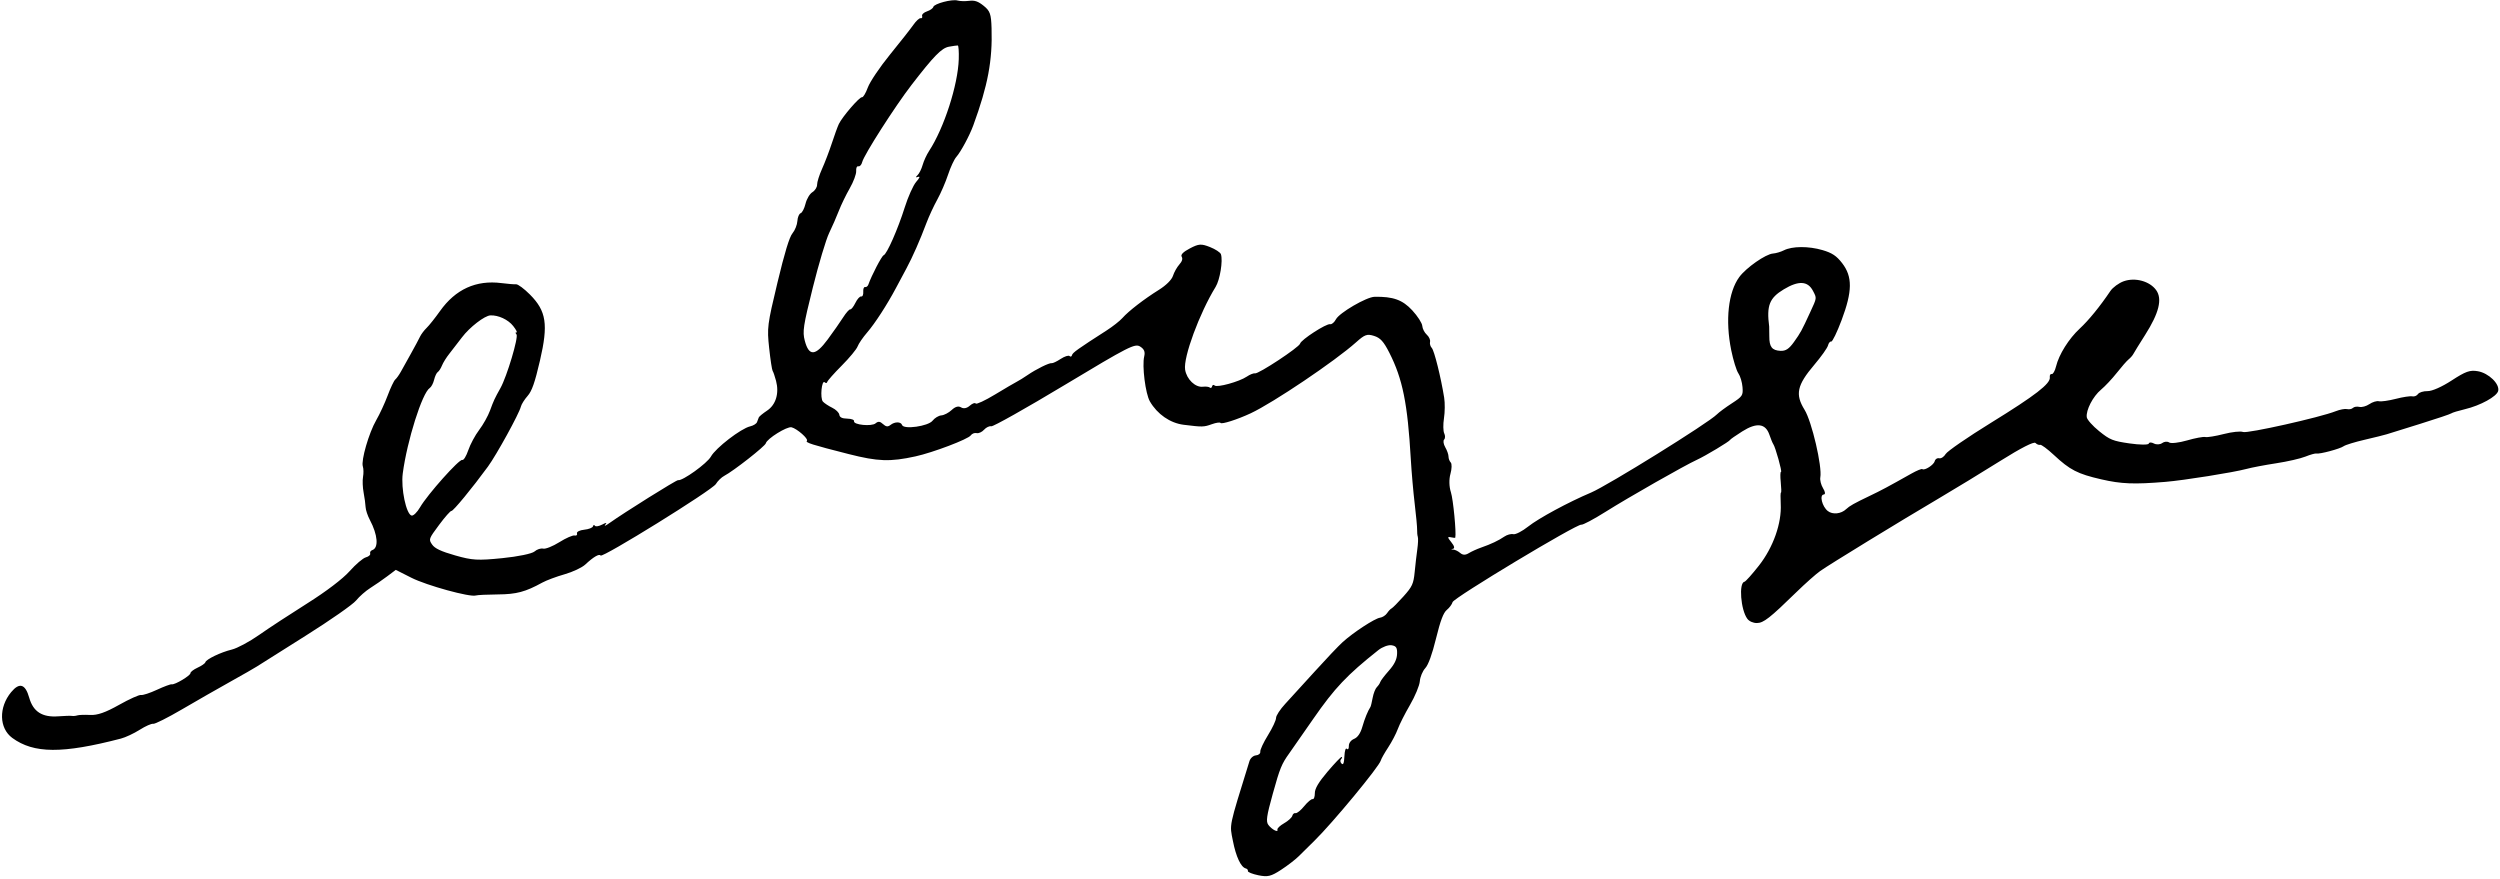 <svg width="993" height="349" viewBox="0 0 993 349" fill="none" xmlns="http://www.w3.org/2000/svg">
<path fill-rule="evenodd" clip-rule="evenodd" d="M843.561 111.708C841.608 112.4 839.205 114.16 838.221 115.62C834.078 121.767 829.645 127.203 826.08 130.509C821.728 134.544 817.798 140.818 816.655 145.554C816.224 147.341 815.447 148.7 814.929 148.575C814.412 148.45 814.077 149.032 814.187 149.87C814.513 152.374 808.486 157.032 790.79 167.951C781.563 173.645 773.477 179.216 772.82 180.33C772.164 181.445 771.001 182.206 770.235 182.021C769.469 181.836 768.683 182.345 768.488 183.153C768.127 184.647 764.426 187.026 763.544 186.329C763.278 186.119 761.332 186.919 759.22 188.106C749.656 193.483 747.341 194.721 742.648 196.965C736.464 199.923 734.624 200.958 733.304 202.218C731.289 204.143 727.944 204.492 726.009 202.981C723.75 201.214 722.599 196.569 724.383 196.418C725.126 196.354 725.026 195.416 724.121 193.935C723.321 192.626 722.829 190.684 723.029 189.62C723.831 185.356 719.658 167.437 716.778 162.777C712.973 156.619 713.75 153.014 720.63 144.902C723.395 141.642 725.849 138.183 726.083 137.217C726.316 136.251 726.89 135.553 727.359 135.666C727.828 135.779 729.684 131.945 731.486 127.147C735.792 115.676 735.851 109.919 731.716 104.541C729.479 101.632 727.713 100.456 723.898 99.339C718.351 97.715 711.843 97.754 708.551 99.431C707.34 100.048 705.393 100.62 704.226 100.703C701.346 100.906 693.553 106.348 690.839 110.049C686.464 116.016 685.23 127.23 687.639 139.088C688.448 143.071 689.726 147.209 690.478 148.284C691.23 149.36 691.972 151.824 692.125 153.759C692.387 157.066 692.132 157.454 687.878 160.213C685.39 161.828 682.722 163.798 681.952 164.59C678.698 167.936 638.627 192.834 631.969 195.649C623.018 199.432 611.136 205.85 606.998 209.138C604.629 211.02 601.972 212.386 601.093 212.174C600.214 211.962 598.619 212.388 597.549 213.119C595.215 214.715 592.247 216.119 588.288 217.499C586.676 218.061 584.478 219.058 583.406 219.713C582.03 220.553 581.009 220.521 579.945 219.602C579.114 218.885 577.846 218.291 577.127 218.281C576.251 218.27 576.239 218.176 577.092 217.997C577.911 217.825 577.688 216.89 576.465 215.374C574.904 213.437 574.869 213.087 576.272 213.406C577.211 213.621 578.005 213.685 578.038 213.55C578.495 211.656 577.208 198.292 576.303 195.53C575.58 193.325 575.506 190.395 576.115 188.227C576.676 186.235 576.731 184.197 576.238 183.699C575.744 183.2 575.345 182.142 575.349 181.347C575.355 180.552 574.775 178.894 574.061 177.665C573.347 176.434 573.142 175.053 573.605 174.595C574.067 174.137 574.089 173.033 573.652 172.141C573.215 171.25 573.167 168.547 573.545 166.136C573.924 163.723 573.96 160.046 573.626 157.964C572.321 149.819 569.682 139.228 568.706 138.209C568.141 137.621 567.828 136.52 568.011 135.763C568.193 135.007 567.606 133.731 566.707 132.929C565.807 132.126 565.007 130.558 564.928 129.442C564.849 128.327 563.058 125.548 560.949 123.267C557.09 119.096 553.347 117.751 545.977 117.889C542.784 117.948 531.996 124.232 530.638 126.823C529.997 128.047 528.955 128.923 528.323 128.77C526.858 128.416 516.776 134.939 516.394 136.488C516.036 137.946 499.819 148.636 498.462 148.309C497.913 148.176 496.46 148.752 495.233 149.589C492.278 151.603 483.373 154.058 482.44 153.115C482.035 152.707 481.586 152.861 481.441 153.459C481.297 154.057 480.896 154.277 480.552 153.948C480.207 153.62 478.971 153.465 477.805 153.607C474.787 153.973 471.328 150.658 470.725 146.822C469.957 141.93 476.402 124.442 482.836 113.967C484.567 111.148 485.803 103.571 484.953 100.98C484.718 100.262 482.75 98.975 480.578 98.117C477.123 96.754 476.129 96.822 472.63 98.66C469.956 100.065 468.875 101.163 469.369 101.971C469.863 102.78 469.546 103.811 468.412 105.082C467.48 106.127 466.35 108.144 465.902 109.565C465.41 111.123 463.186 113.334 460.297 115.137C454.39 118.826 448.292 123.536 445.817 126.323C444.791 127.48 441.983 129.688 439.579 131.232C428.06 138.629 426.035 140.073 425.795 141.069C425.652 141.66 425.217 141.821 424.829 141.429C424.44 141.036 422.847 141.55 421.288 142.571C419.729 143.592 418.129 144.348 417.734 144.253C416.821 144.033 411.549 146.635 408.086 149.015C406.627 150.018 404.745 151.184 403.903 151.606C403.061 152.029 399.143 154.328 395.196 156.714C391.25 159.101 387.807 160.704 387.545 160.275C387.284 159.846 386.231 160.235 385.207 161.139C384.034 162.175 382.753 162.424 381.744 161.813C380.676 161.167 379.433 161.511 378.008 162.85C376.835 163.952 374.991 164.916 373.911 164.992C372.832 165.069 371.247 166.027 370.389 167.123C368.677 169.309 358.942 170.676 358.307 168.82C357.836 167.441 355.426 167.431 353.69 168.8C352.657 169.615 351.899 169.522 350.73 168.44C349.547 167.344 348.816 167.273 347.777 168.153C346.205 169.483 338.873 168.748 339.224 167.295C339.355 166.752 338.191 166.316 336.513 166.282C334.464 166.24 333.513 165.767 333.377 164.724C333.269 163.901 332.006 162.659 330.569 161.963C329.132 161.269 327.466 160.17 326.866 159.521C325.651 158.209 326.373 150.625 327.595 151.86C328.016 152.285 328.462 152.215 328.586 151.703C328.709 151.192 331.304 148.266 334.352 145.202C337.401 142.138 340.229 138.722 340.636 137.613C341.044 136.502 342.749 134.011 344.422 132.076C347.514 128.502 352.362 121.019 355.873 114.404C356.937 112.398 358.8 108.912 360.013 106.659C362.487 102.058 365.357 95.543 367.999 88.527C368.976 85.934 370.906 81.77 372.288 79.275C373.671 76.78 375.594 72.332 376.564 69.39C377.533 66.45 379.007 63.278 379.842 62.343C381.615 60.353 385.109 53.863 386.589 49.808C392.405 33.867 394.246 24.064 393.849 11.17C393.676 5.561 393.253 4.359 390.737 2.325C388.499 0.515 387.155 0.056 384.919 0.335C383.319 0.535 381.261 0.478 380.345 0.21C378.174 -0.428 371.025 1.461 370.712 2.756C370.579 3.307 369.444 4.101 368.189 4.518C366.935 4.935 366.067 5.764 366.262 6.358C366.457 6.953 366.207 7.34 365.705 7.218C365.204 7.098 363.895 8.286 362.796 9.86C361.697 11.434 357.51 16.761 353.492 21.699C349.474 26.637 345.52 32.51 344.703 34.751C343.888 36.991 342.841 38.733 342.377 38.621C341.446 38.397 334.58 46.343 333.185 49.261C332.699 50.276 331.46 53.68 330.431 56.827C329.402 59.973 327.651 64.563 326.539 67.027C325.427 69.491 324.534 72.332 324.553 73.338C324.572 74.346 323.731 75.693 322.684 76.332C321.637 76.972 320.409 79.033 319.956 80.911C319.503 82.788 318.627 84.49 318.011 84.692C317.395 84.894 316.812 86.297 316.718 87.808C316.623 89.319 315.746 91.509 314.768 92.675C313.552 94.123 311.662 100.332 308.795 112.299C304.777 129.071 304.639 130.157 305.511 138.252C306.01 142.899 306.634 146.985 306.895 147.331C307.157 147.677 307.764 149.444 308.242 151.257C309.554 156.224 308.185 160.775 304.679 163.103C303.038 164.193 301.56 165.405 301.395 165.796C301.23 166.186 300.912 167.026 300.687 167.662C300.462 168.299 299.232 169.059 297.952 169.353C294.313 170.189 284.284 177.911 282.382 181.342C280.872 184.066 271.026 191.137 269.318 190.725C268.718 190.58 247.907 203.595 242.021 207.796C240.54 208.853 239.814 209.141 240.408 208.436C241.206 207.486 240.873 207.473 239.128 208.386C237.831 209.065 236.548 209.256 236.277 208.813C236.005 208.369 235.671 208.473 235.533 209.045C235.395 209.615 233.823 210.228 232.041 210.403C230.259 210.58 228.969 211.24 229.176 211.87C229.383 212.5 228.959 212.873 228.234 212.698C227.508 212.523 224.784 213.717 222.18 215.352C219.576 216.986 216.683 218.14 215.753 217.915C214.823 217.691 213.275 218.201 212.313 219.049C211.325 219.92 205.766 221.072 199.527 221.697C189.714 222.682 187.637 222.561 180.79 220.611C175.184 219.014 172.694 217.84 171.637 216.294C170.211 214.209 170.263 214.062 174.411 208.477C176.736 205.346 178.939 202.856 179.306 202.945C179.964 203.104 187.551 193.893 193.795 185.354C197.229 180.658 206.204 164.323 206.892 161.515C207.122 160.579 208.321 158.667 209.557 157.268C211.273 155.326 212.436 152.005 214.473 143.229C217.82 128.815 217.023 123.566 210.494 116.995C208.21 114.698 205.741 112.864 205.008 112.918C204.275 112.974 201.654 112.762 199.184 112.447C189.108 111.16 180.923 114.887 174.766 123.563C172.847 126.269 170.461 129.268 169.464 130.231C168.469 131.194 167.286 132.76 166.837 133.712C166.389 134.663 164.77 137.687 163.24 140.43C161.71 143.172 159.893 146.437 159.2 147.684C158.509 148.932 157.518 150.313 156.997 150.753C156.476 151.193 155.122 154.04 153.988 157.078C152.854 160.117 150.807 164.533 149.439 166.891C146.532 171.904 143.336 182.939 144.12 185.259C144.418 186.144 144.453 188.013 144.195 189.413C143.938 190.813 144.043 193.616 144.429 195.642C144.814 197.667 145.168 200.26 145.213 201.402C145.259 202.545 146.017 204.833 146.897 206.488C150.074 212.465 150.484 217.643 147.848 218.508C147.223 218.713 146.857 219.323 147.035 219.864C147.212 220.405 146.439 221.086 145.317 221.379C144.194 221.671 141.285 224.148 138.853 226.886C136.186 229.886 129.54 234.94 122.109 239.618C115.332 243.883 106.683 249.552 102.889 252.216C99.096 254.879 94.242 257.482 92.102 258C87.682 259.068 81.844 261.878 81.555 263.075C81.449 263.515 80.071 264.467 78.492 265.191C76.915 265.914 75.637 266.89 75.654 267.359C75.691 268.334 69.413 272.089 68.224 271.802C67.793 271.698 65.15 272.676 62.353 273.975C59.554 275.275 56.706 276.208 56.024 276.048C55.34 275.889 51.411 277.655 47.29 279.973C41.878 283.017 38.691 284.131 35.812 283.982C33.619 283.869 31.317 283.947 30.697 284.156C30.076 284.364 29.125 284.456 28.582 284.361C28.039 284.265 25.602 284.337 23.166 284.522C16.788 285.005 13.17 282.692 11.605 277.132C10.065 271.658 7.728 270.938 4.43 274.92C-0.577 280.966 -0.372 289.251 4.877 293.101C13.397 299.347 24.767 299.417 48.019 293.368C49.834 292.896 53.199 291.321 55.495 289.868C57.791 288.414 60.192 287.352 60.829 287.506C61.467 287.659 66.607 285.082 72.254 281.776C77.9 278.471 86.576 273.506 91.535 270.743C96.494 267.979 101.217 265.275 102.031 264.734C102.845 264.191 111.522 258.718 121.314 252.57C131.106 246.421 140.164 240.095 141.444 238.512C142.724 236.929 145.266 234.695 147.093 233.548C148.919 232.4 151.942 230.312 153.81 228.906L157.208 226.351L163.431 229.498C169.46 232.546 186.681 237.284 188.987 236.529C189.594 236.33 193.56 236.139 197.802 236.105C205.144 236.046 208.682 235.103 215.383 231.416C217.018 230.516 221.008 229.025 224.246 228.104C227.486 227.184 231.194 225.435 232.487 224.22C235.64 221.253 238.043 219.84 238.544 220.657C239.213 221.752 282.887 194.669 284.342 192.257C285.076 191.04 286.588 189.57 287.702 188.99C291.325 187.104 303.904 177.242 304.188 176.066C304.626 174.251 312.611 169.285 314.398 169.716C316.57 170.241 321.243 174.356 320.5 175.091C319.792 175.793 322.456 176.638 337.099 180.358C348.759 183.321 353.527 183.485 363.625 181.276C370.529 179.766 384.546 174.444 385.582 172.94C386.06 172.246 387.106 171.836 387.905 172.029C388.705 172.222 390.039 171.618 390.87 170.687C391.701 169.756 392.988 169.141 393.732 169.321C394.474 169.5 407.577 162.131 422.847 152.944C448.336 137.61 450.796 136.356 452.851 137.64C454.474 138.655 454.921 139.734 454.479 141.567C453.575 145.313 454.969 156.368 456.731 159.429C459.657 164.509 464.774 168.053 470.144 168.72C477.662 169.653 478.121 169.643 481.38 168.479C483.058 167.88 484.594 167.658 484.794 167.986C485.194 168.64 491.464 166.64 496.757 164.168C505.679 160.003 530.334 143.393 538.647 135.948C542.086 132.869 542.988 132.549 545.77 133.42C548.269 134.202 549.581 135.645 551.845 140.099C557.122 150.479 559.102 160.282 560.365 182.283C560.662 187.447 561.363 195.486 561.924 200.147C562.485 204.809 562.915 209.428 562.88 210.412C562.844 211.395 562.971 212.673 563.16 213.249C563.349 213.826 563.261 216.002 562.965 218.084C562.669 220.167 562.195 224.267 561.91 227.193C561.451 231.911 560.944 233.015 557.443 236.917C555.271 239.338 553.156 241.469 552.744 241.652C552.33 241.835 551.519 242.692 550.941 243.555C550.362 244.418 549.103 245.227 548.143 245.352C546.081 245.621 537.539 251.201 533.304 255.045C531.664 256.532 526.696 261.761 522.262 266.665C517.828 271.567 512.538 277.371 510.505 279.561C508.472 281.751 506.827 284.273 506.847 285.164C506.868 286.056 505.429 289.131 503.649 291.999C501.87 294.866 500.492 297.817 500.588 298.557C500.684 299.296 499.905 299.962 498.856 300.035C497.807 300.109 496.648 301.144 496.279 302.335C487.933 329.307 488.377 327.17 489.708 333.999C490.934 340.293 492.897 344.48 494.841 344.949C495.398 345.084 495.769 345.546 495.665 345.976C495.561 346.406 497.429 347.16 499.816 347.652C503.529 348.417 504.832 348.107 508.821 345.507C511.387 343.837 514.55 341.403 515.851 340.101C517.152 338.799 519.926 336.062 522.016 334.021C529.24 326.962 547.846 304.471 548.46 302.055C548.625 301.404 549.94 299.072 551.382 296.874C552.824 294.676 554.544 291.388 555.205 289.567C555.866 287.747 558.051 283.428 560.063 279.97C562.073 276.512 563.825 272.292 563.955 270.59C564.084 268.887 565.048 266.56 566.097 265.417C567.344 264.058 568.834 259.951 570.399 253.569C572.125 246.526 573.319 243.369 574.676 242.256C575.712 241.409 576.743 240.015 576.967 239.16C577.418 237.438 626.381 207.991 628.102 208.406C628.696 208.55 633.039 206.241 637.751 203.277C646.931 197.503 669.177 184.839 674.01 182.635C677.339 181.118 687.062 175.279 687.198 174.716C687.247 174.512 689.408 173.005 692.001 171.367C697.761 167.728 701.261 168.156 702.813 172.69C703.393 174.387 704.083 176.057 704.344 176.403C705.172 177.498 707.978 187.567 707.418 187.432C707.124 187.361 707.078 189.202 707.316 191.523C707.554 193.843 707.593 195.704 707.402 195.658C707.211 195.612 707.167 197.624 707.306 200.129C707.732 207.79 704.336 217.408 698.645 224.657C695.936 228.109 693.349 230.997 692.897 231.077C690.573 231.486 691.413 242.273 694.042 245.785C694.798 246.794 696.355 247.485 697.849 247.471C700.484 247.448 702.972 245.5 713.53 235.2C717.016 231.798 721.265 228.025 722.972 226.814C726.661 224.199 754.377 207.229 770.216 197.889C776.392 194.247 787.307 187.595 794.47 183.106C802.772 177.904 807.857 175.31 808.493 175.952C809.042 176.506 809.87 176.834 810.335 176.682C810.798 176.531 813.237 178.327 815.754 180.675C822.186 186.675 825.19 188.222 834.635 190.397C842.6 192.231 847.638 192.429 860.111 191.397C867.422 190.793 887.142 187.648 892.208 186.28C894.327 185.707 899.677 184.689 904.097 184.016C908.519 183.344 913.739 182.149 915.699 181.362C917.658 180.575 919.638 180.022 920.098 180.133C921.382 180.443 929.504 178.262 930.913 177.229C931.6 176.725 935.35 175.572 939.247 174.667C943.143 173.762 947.082 172.783 948.001 172.492C948.921 172.2 954.927 170.329 961.35 168.334C967.772 166.339 973.315 164.471 973.667 164.184C974.019 163.898 976.449 163.155 979.066 162.536C985.187 161.088 991.743 157.488 992.276 155.283C992.947 152.503 988.488 148.182 984.187 147.446C981.051 146.908 979.355 147.508 973.83 151.108C969.919 153.657 966.01 155.388 964.248 155.351C962.612 155.317 960.889 155.848 960.419 156.53C959.949 157.211 958.936 157.618 958.166 157.432C957.397 157.247 954.449 157.692 951.616 158.423C948.782 159.153 945.763 159.582 944.906 159.375C944.048 159.168 942.344 159.682 941.119 160.518C939.893 161.354 938.109 161.849 937.154 161.619C936.199 161.388 935.042 161.572 934.582 162.027C934.123 162.481 933.074 162.691 932.253 162.493C931.431 162.295 929.4 162.674 927.738 163.335C921.607 165.777 892.568 172.285 890.934 171.585C890.004 171.187 886.565 171.55 883.29 172.393C880.016 173.237 876.702 173.773 875.926 173.586C875.151 173.399 871.897 174.007 868.694 174.938C865.492 175.868 862.298 176.233 861.595 175.748C860.892 175.264 859.641 175.372 858.814 175.988C857.988 176.606 856.508 176.679 855.524 176.15C854.54 175.622 853.627 175.642 853.494 176.193C853.361 176.744 849.933 176.716 845.875 176.13C839.202 175.167 838.051 174.704 833.795 171.271C831.209 169.185 828.988 166.684 828.862 165.715C828.496 162.905 831.327 157.436 834.517 154.785C836.13 153.444 838.963 150.425 840.811 148.075C842.658 145.726 844.767 143.321 845.496 142.733C846.226 142.145 847.064 141.19 847.358 140.611C847.653 140.032 849.776 136.596 852.076 132.974C857.566 124.33 858.939 118.767 856.446 115.261C853.908 111.694 848.113 110.096 843.561 111.708ZM380.822 23.469C380.513 33.736 374.967 50.901 369.028 59.971C368.067 61.436 366.918 63.937 366.473 65.526C366.028 67.117 365.12 68.936 364.454 69.571C363.592 70.394 363.642 70.594 364.628 70.27C365.574 69.96 365.344 70.587 363.896 72.257C362.733 73.599 360.699 78.135 359.375 82.337C356.632 91.045 352.269 100.94 350.974 101.394C350.224 101.658 346.176 109.429 344.906 113.043C344.677 113.695 344.095 114.133 343.614 114.017C343.133 113.901 342.805 114.747 342.886 115.898C342.968 117.05 342.602 117.887 342.074 117.76C341.545 117.632 340.508 118.771 339.769 120.29C339.03 121.809 338.109 122.975 337.725 122.882C337.341 122.79 336.07 124.219 334.9 126.058C333.732 127.898 330.96 131.859 328.741 134.859C323.853 141.465 321.309 141.594 319.658 135.318C318.708 131.703 319.039 129.514 322.847 114.228C325.185 104.846 328.1 95.098 329.328 92.566C330.554 90.033 332.293 86.055 333.192 83.725C334.09 81.396 336.04 77.372 337.525 74.784C339.01 72.194 340.157 69.115 340.074 67.941C339.987 66.701 340.359 65.91 340.961 66.055C341.532 66.193 342.208 65.437 342.464 64.376C343.144 61.559 355.469 42.285 362.052 33.744C370.922 22.236 374.006 19.082 376.907 18.553C378.547 18.255 380.135 18.032 380.437 18.059C380.738 18.086 380.911 20.521 380.822 23.469ZM720.131 115.562C721.659 118.516 721.704 118.182 719.019 123.997C715.547 131.521 715.246 132.073 712.559 135.844C710.619 138.567 709.279 139.451 707.238 139.356C703.828 139.194 702.746 137.792 702.77 133.566C702.78 131.741 702.757 130.01 702.719 129.718C701.629 121.348 702.8 118.365 708.528 114.918C714.422 111.371 718.067 111.574 720.131 115.562ZM203.834 129.484C205.025 130.997 205.613 132.148 205.138 132.042C204.662 131.936 204.667 132.284 205.146 132.815C206.047 133.814 201.346 149.556 198.775 154.151C196.483 158.248 196.08 159.114 194.632 163.073C193.843 165.228 191.903 168.695 190.321 170.776C188.738 172.858 186.79 176.487 185.993 178.841C185.195 181.195 184.123 182.929 183.611 182.697C182.486 182.186 169.786 196.423 166.855 201.482C165.705 203.468 164.19 204.954 163.488 204.785C161.343 204.267 159.189 194.004 159.975 188.05C161.694 175.031 167.699 156.031 170.7 154.112C171.31 153.721 172.088 152.251 172.428 150.843C172.768 149.435 173.422 148.054 173.881 147.773C174.34 147.492 175.094 146.324 175.557 145.176C176.019 144.03 177.33 141.927 178.471 140.504C179.612 139.081 181.872 136.154 183.493 134C186.516 129.981 192.492 125.368 194.802 125.27C197.954 125.137 201.835 126.949 203.834 129.484ZM554.918 259.753C554.832 261.923 553.853 263.917 551.652 266.401C549.924 268.352 548.386 270.382 548.234 270.911C548.084 271.44 547.476 272.347 546.885 272.925C546.294 273.504 545.546 275.407 545.224 277.154C544.902 278.901 544.508 280.53 544.348 280.774C543.296 282.386 542.06 285.421 541.109 288.736C540.387 291.247 539.259 292.894 537.862 293.474C536.581 294.006 535.737 295.145 535.759 296.311C535.779 297.415 535.448 297.907 534.993 297.448C534.491 296.941 534.117 298.062 533.995 300.44C533.852 303.201 533.537 303.978 532.844 303.278C532.318 302.748 532.238 301.967 532.667 301.544C533.094 301.121 533.205 300.716 532.913 300.646C532.621 300.575 530.098 303.211 527.306 306.503C523.724 310.726 522.237 313.243 522.254 315.056C522.266 316.468 521.873 317.527 521.38 317.408C520.886 317.288 519.382 318.546 518.038 320.202C516.694 321.857 515.15 323.105 514.607 322.974C514.064 322.843 513.479 323.316 513.308 324.024C513.137 324.733 511.672 326.067 510.053 326.988C508.433 327.91 507.234 329.049 507.389 329.521C507.832 330.871 505.168 329.493 503.804 327.666C502.778 326.292 503.072 324.21 505.554 315.275C508.378 305.108 509.061 303.432 512.09 299.22C512.784 298.256 517.064 292.114 521.601 285.571C530.133 273.268 535.005 268.121 547.481 258.226C549.075 256.962 551.428 256.09 552.71 256.29C554.576 256.58 555.017 257.269 554.918 259.753Z" fill="black"/>
</svg>
